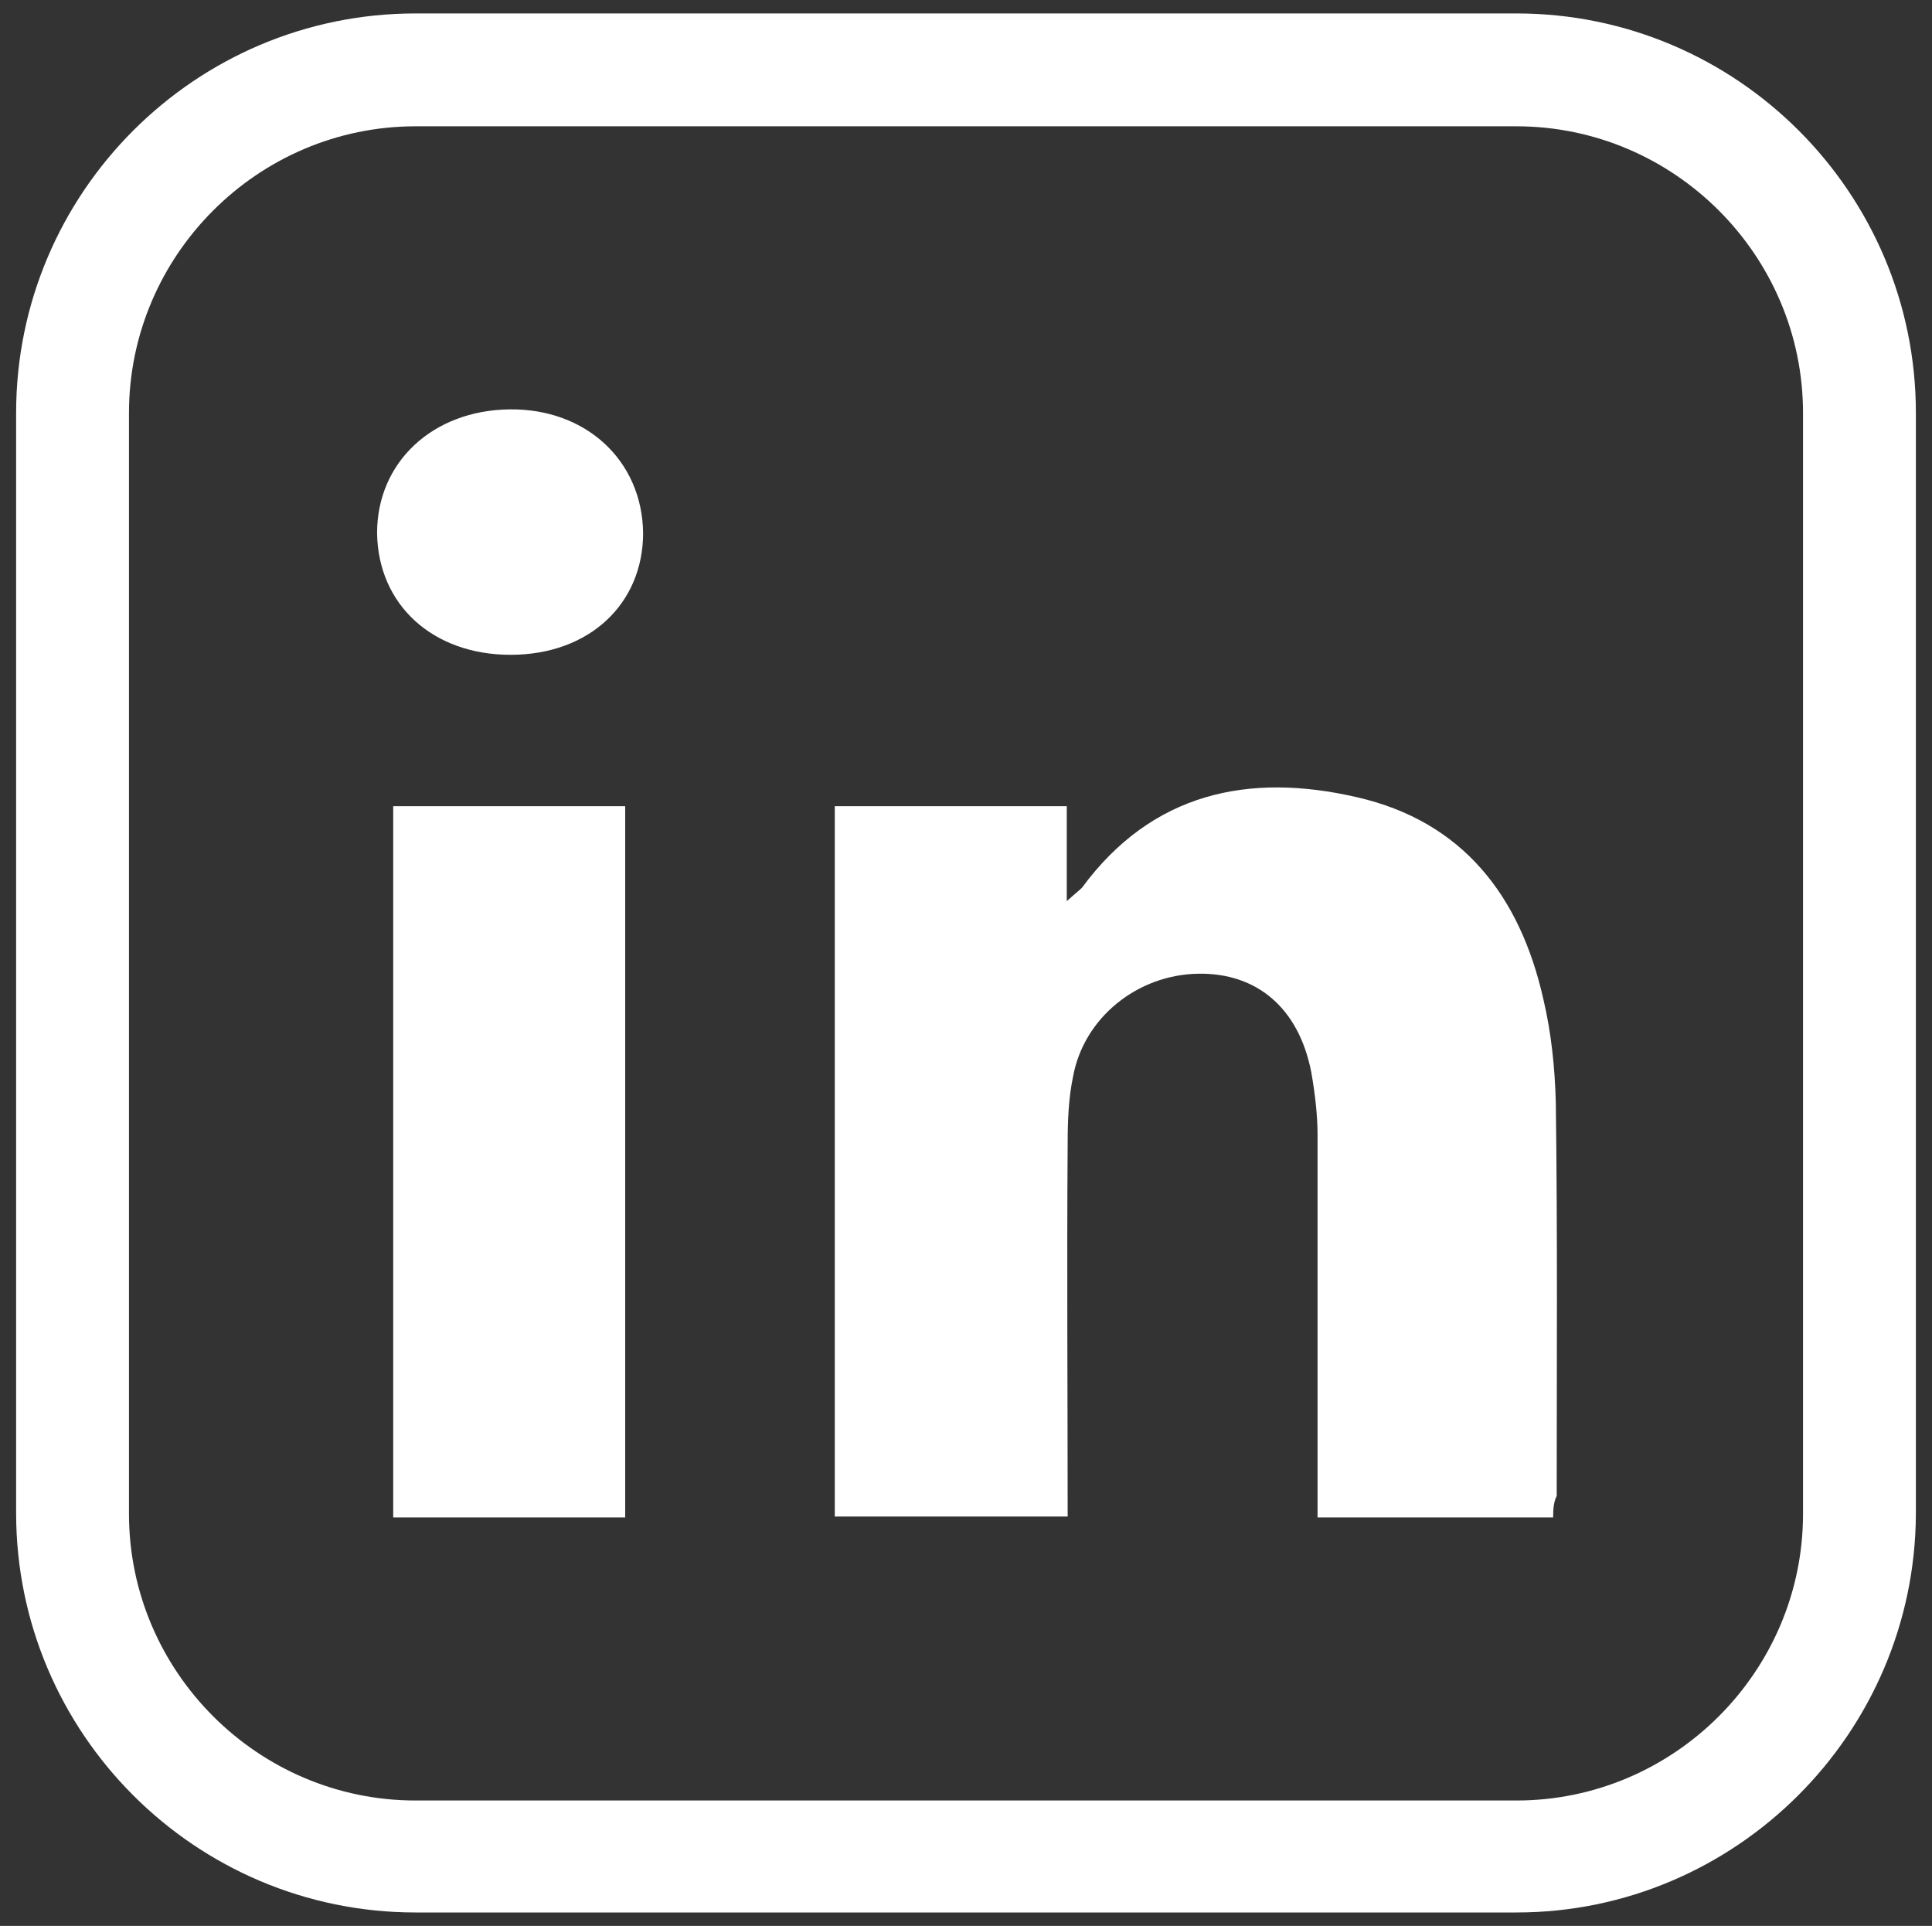 <?xml version="1.0" encoding="utf-8"?>
<!-- Generator: Adobe Illustrator 24.0.1, SVG Export Plug-In . SVG Version: 6.00 Build 0)  -->
<svg version="1.1" id="Layer_1" xmlns="http://www.w3.org/2000/svg" xmlns:xlink="http://www.w3.org/1999/xlink" x="0px" y="0px"
	 viewBox="0 0 21.57 21.5" style="enable-background:new 0 0 21.57 21.5;" xml:space="preserve">
<rect x="0" y="0" width="21.57" height="21.5" fill="#333333" stroke="none"/>
<style type="text/css">
	.st0{fill:#ffffff;}
</style>
<g>
	<path class="st0" d="M16.93,21.35H4.64c-2.46,0-4.46-2-4.46-4.46V4.61c0-2.46,2-4.46,4.46-4.46h12.29c2.46,0,4.46,2,4.46,4.46
		v12.29C21.38,19.35,19.38,21.35,16.93,21.35z M4.64,1.41c-1.76,0-3.2,1.44-3.2,3.2v12.29c0,1.76,1.44,3.2,3.2,3.2h12.29
		c1.76,0,3.2-1.44,3.2-3.2V4.61c0-1.76-1.44-3.2-3.2-3.2H4.64z"/>
	<g>
		<path class="st0" d="M17.34,16.94c-0.89,0-1.74,0-2.63,0c0-0.47,0-0.92,0-1.37c0-0.97,0-1.93,0-2.9c0-0.23-0.03-0.47-0.07-0.7
			c-0.14-0.72-0.61-1.11-1.26-1.1c-0.68,0.01-1.28,0.49-1.4,1.15c-0.05,0.24-0.06,0.49-0.06,0.74c-0.01,1.38,0,2.77,0,4.17
			c-0.88,0-1.73,0-2.6,0c0-2.65,0-5.28,0-7.93c0.85,0,1.69,0,2.59,0c0,0.32,0,0.65,0,1.06c0.1-0.09,0.14-0.12,0.17-0.15
			c0.78-1.06,1.86-1.29,3.07-1.01c1.18,0.27,1.82,1.1,2.08,2.25c0.09,0.38,0.13,0.77,0.14,1.16c0.02,1.46,0.01,2.92,0.01,4.39
			C17.35,16.76,17.34,16.83,17.34,16.94z"/>
		<path class="st0" d="M6.98,16.94c-0.87,0-1.72,0-2.59,0c0-2.64,0-5.28,0-7.94c0.85,0,1.7,0,2.59,0
			C6.98,11.62,6.98,14.26,6.98,16.94z"/>
		<path class="st0" d="M5.7,7.31c-0.87,0-1.48-0.56-1.49-1.36C4.21,5.16,4.83,4.58,5.69,4.57c0.85-0.01,1.48,0.57,1.49,1.38
			C7.18,6.74,6.58,7.31,5.7,7.31z"/>
	</g>
</g>
</svg>

